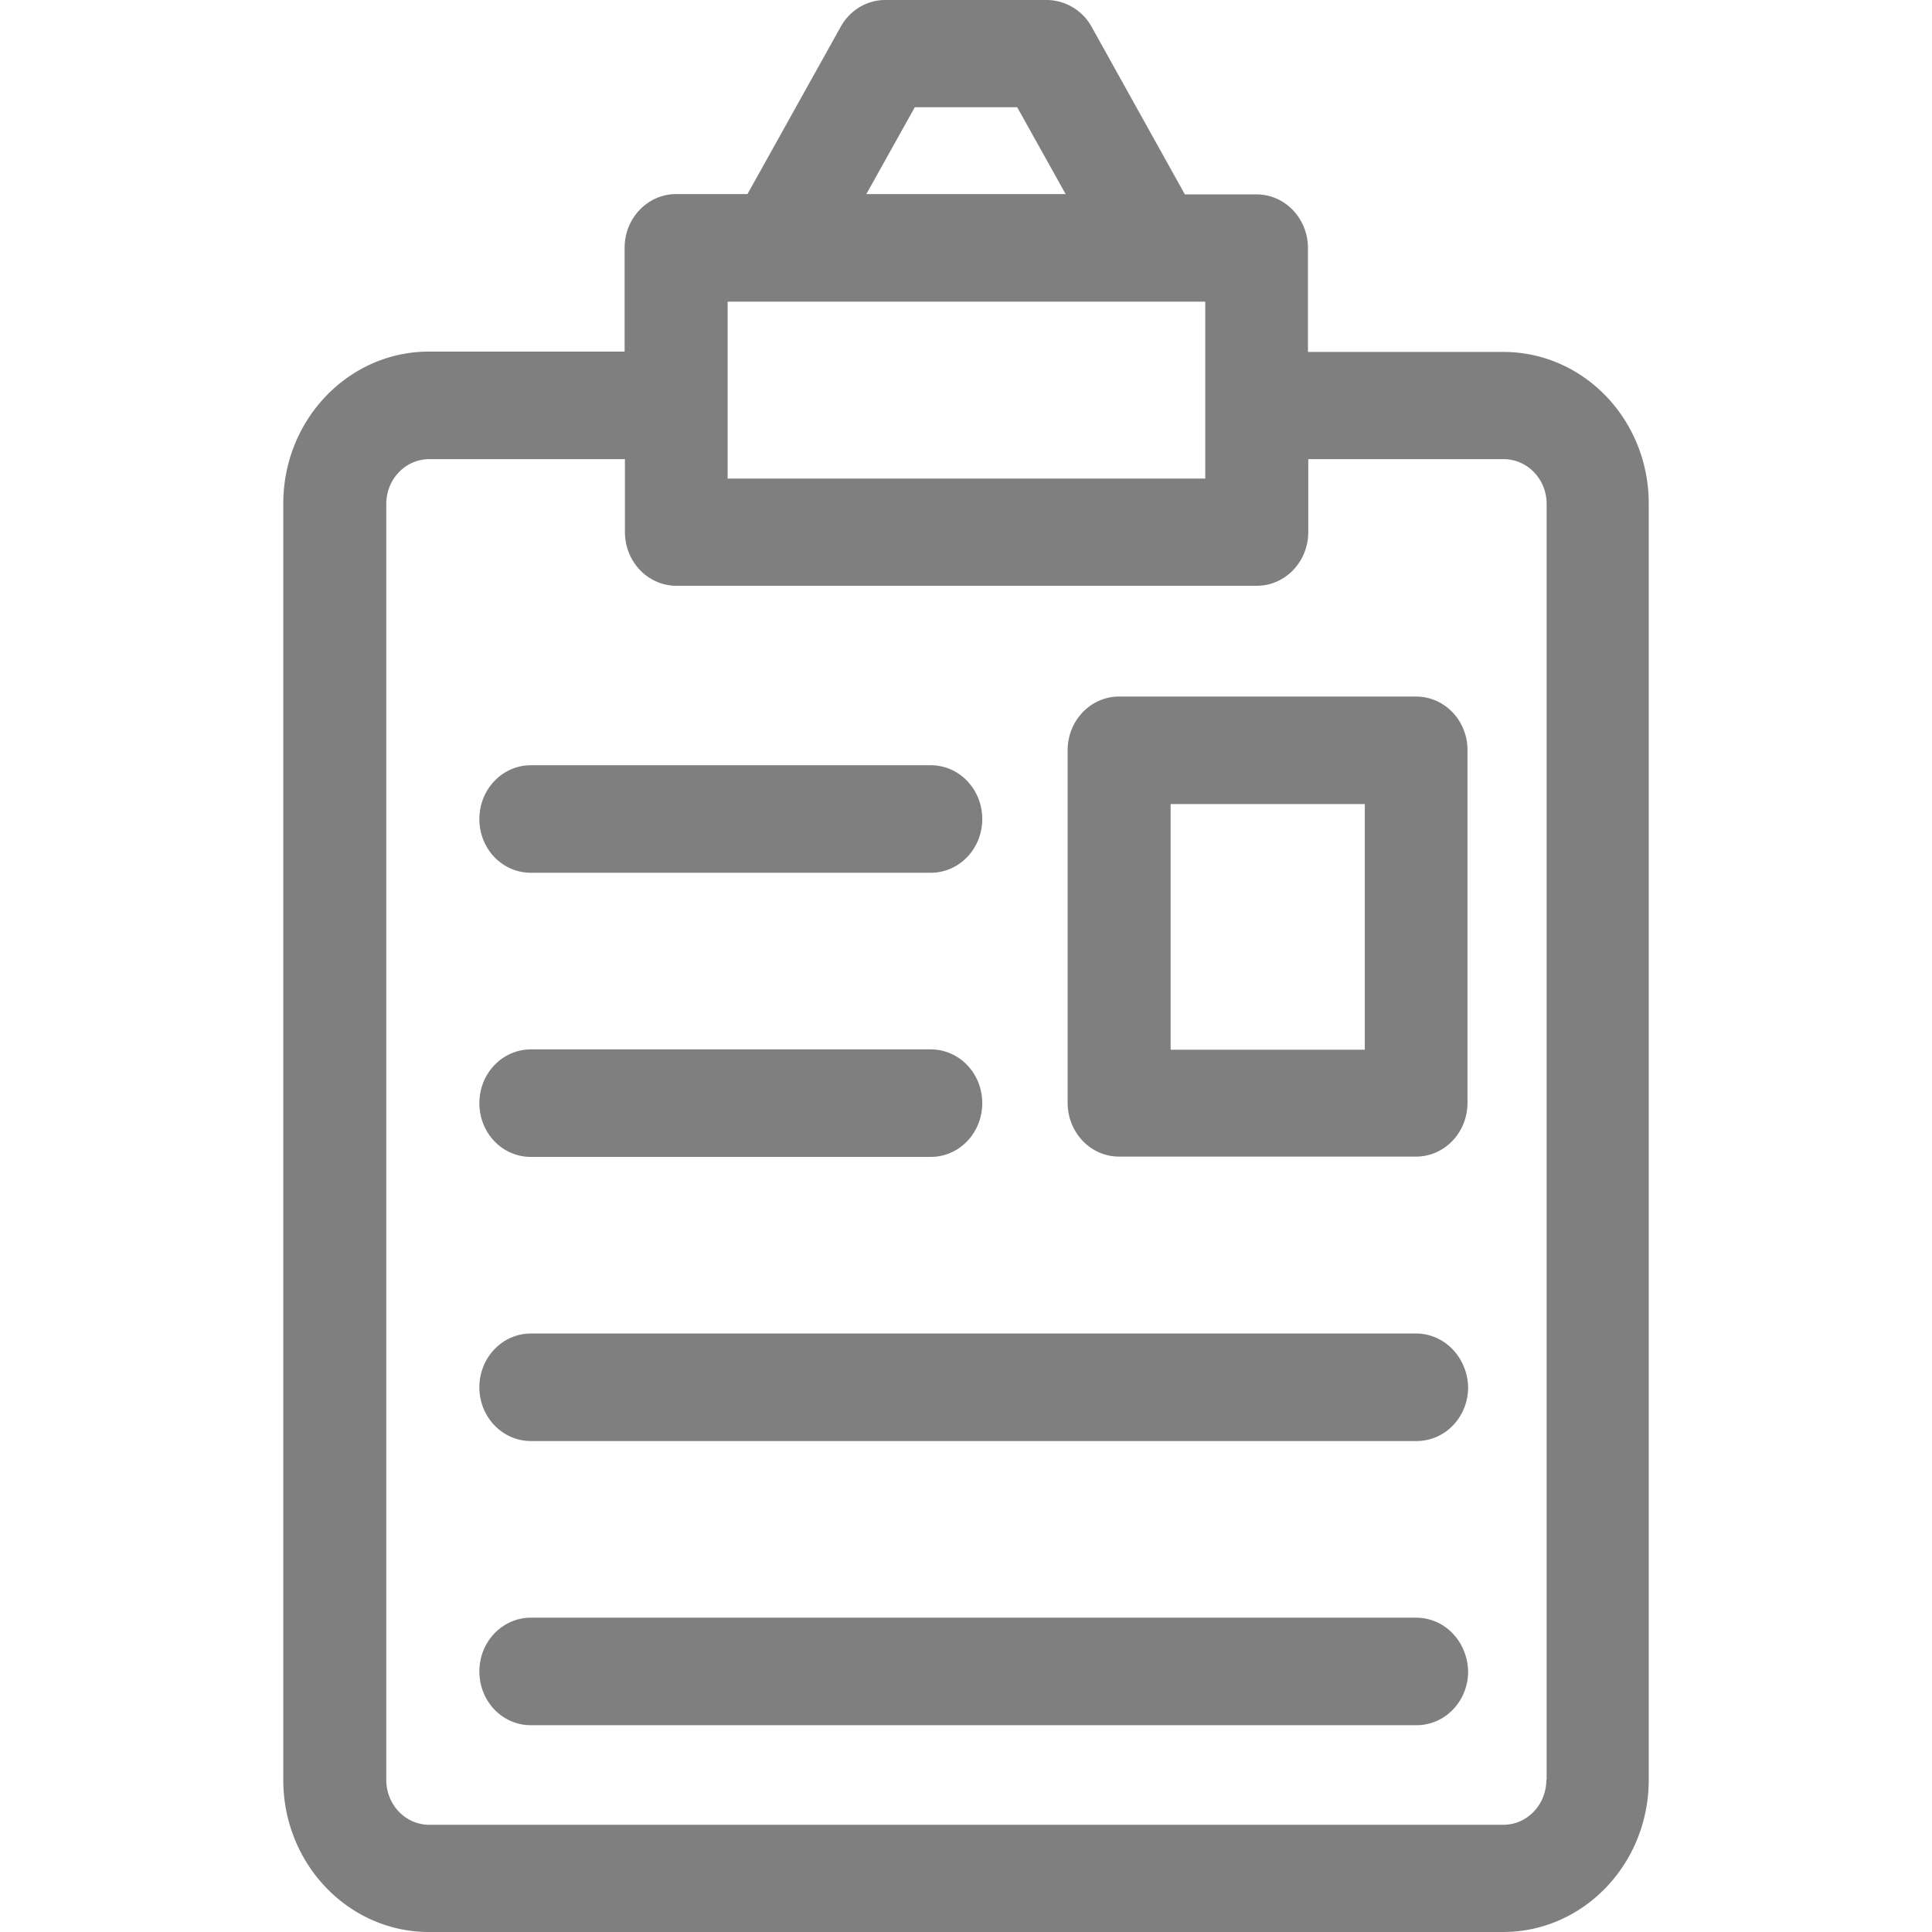 <svg width="50" height="50" xmlns="http://www.w3.org/2000/svg">
    <path style="fill:#000; opacity: 0.5;"
        d="M38.907 9.108H33.85V6.423c0-.766-.591-1.392-1.333-1.392h-1.853L28.25.692A1.34 1.34 0 0 0 27.098 0H22.91c-.474 0-.915.264-1.152.692l-2.414 4.331h-1.845c-.734 0-1.334.618-1.334 1.392v2.684h-5.064c-2.082 0-3.77 1.762-3.77 3.936v33.029c0 2.174 1.688 3.936 3.77 3.936h27.798c2.082 0 3.77-1.762 3.77-3.936v-33.02c.008-2.174-1.68-3.936-3.762-3.936zM23.675 2.775h2.65l1.254 2.248h-5.158l1.254-2.248zm-4.844 5.031h12.361v4.579H18.831V7.806zm21.196 38.258h-.008c0 .642-.497 1.161-1.112 1.161H11.109c-.615 0-1.112-.519-1.112-1.161v-33.02c0-.643.497-1.161 1.112-1.161h5.064v1.885c0 .766.592 1.392 1.333 1.392h15.019c.734 0 1.333-.618 1.333-1.392v-1.885h5.056c.616 0 1.113.518 1.113 1.161v33.02z" />
    <path style="fill:#000; opacity: 0.5;"
        d="M36.646 18.026h-7.683c-.733 0-1.333.617-1.333 1.391v9.124c0 .766.592 1.392 1.333 1.392h7.683c.734 0 1.333-.618 1.333-1.392v-9.132c0-.758-.591-1.383-1.333-1.383zm-1.325 9.14h-5.025v-6.357h5.025v6.357zM24.088 19.804H13.739c-.733 0-1.333.618-1.333 1.392 0 .774.592 1.391 1.333 1.391h10.349c.734 0 1.333-.617 1.333-1.391 0-.766-.591-1.392-1.333-1.392zM24.088 27.158H13.739c-.733 0-1.333.617-1.333 1.391s.592 1.392 1.333 1.392h10.349c.734 0 1.333-.618 1.333-1.392 0-.766-.591-1.391-1.333-1.391zM36.646 34.511H13.739c-.733 0-1.333.618-1.333 1.392 0 .765.592 1.391 1.333 1.391h22.923c.734 0 1.333-.617 1.333-1.391-.016-.766-.607-1.392-1.349-1.392zM36.646 41.865H13.739c-.733 0-1.333.617-1.333 1.391s.592 1.392 1.333 1.392h22.923c.734 0 1.333-.618 1.333-1.392-.016-.774-.607-1.391-1.349-1.391z" />
</svg>